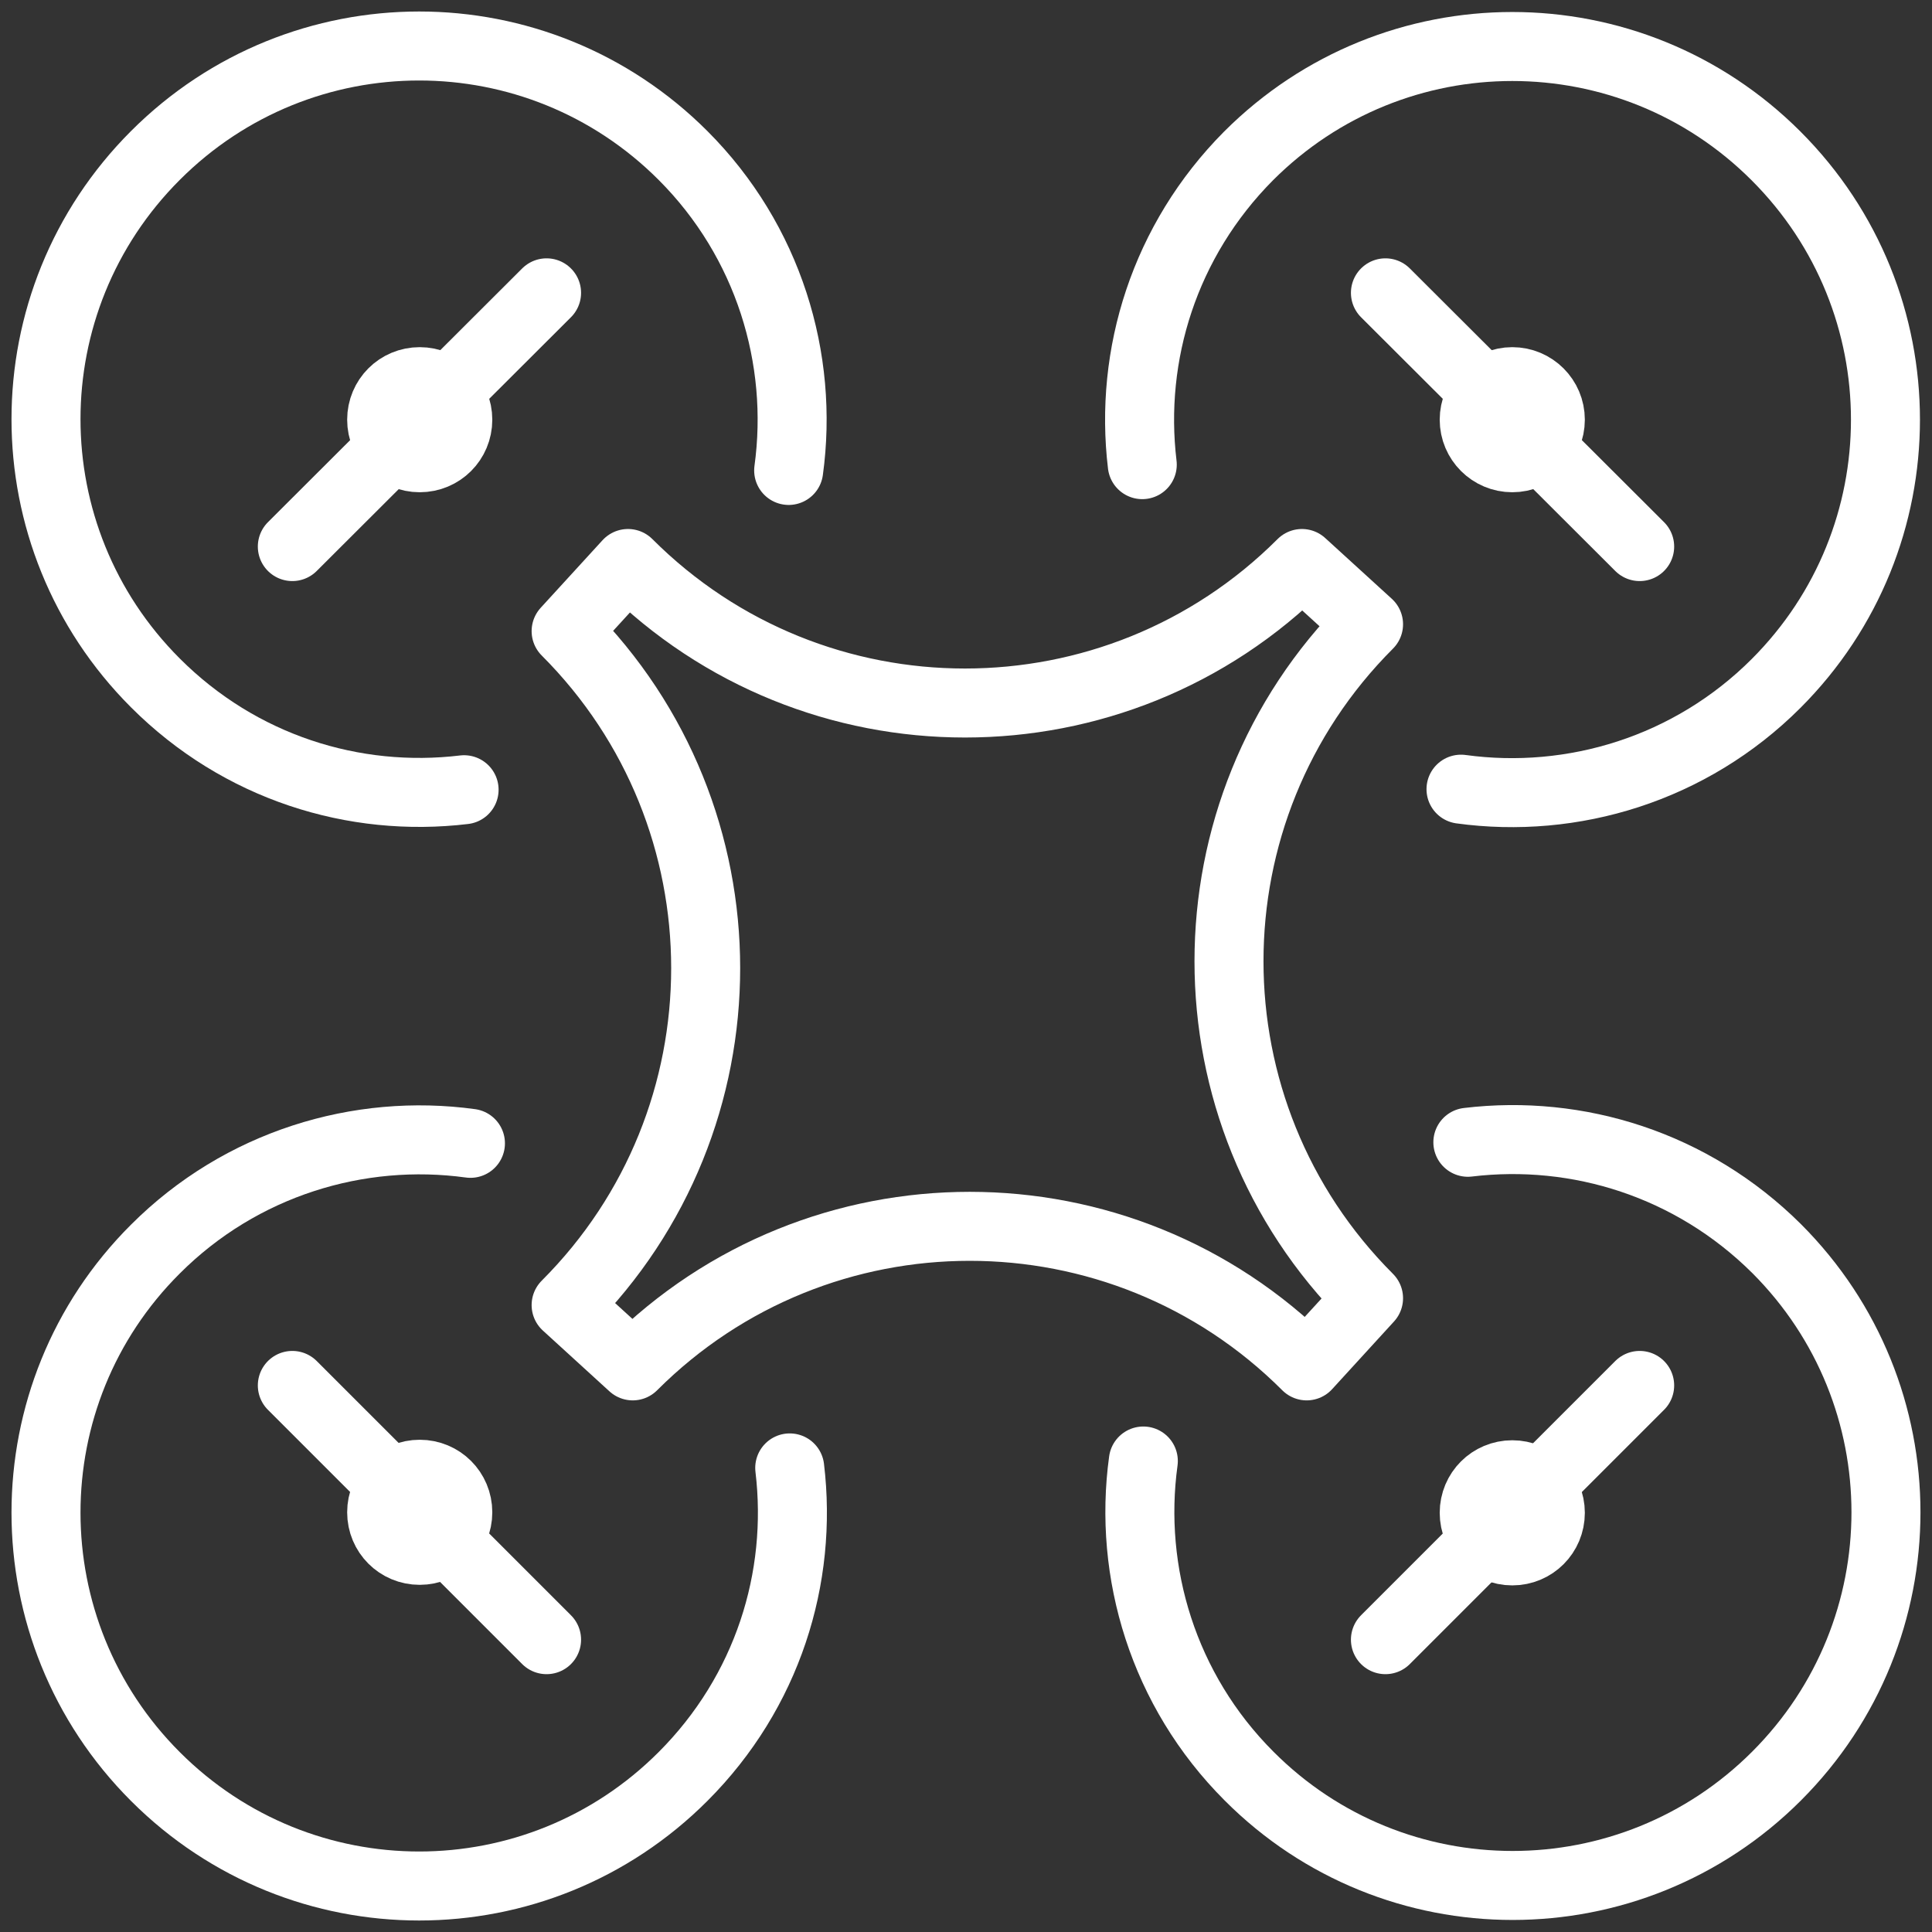 <svg width="42" height="42" viewBox="0 0 42 42" fill="none" xmlns="http://www.w3.org/2000/svg">
<rect x="0" y="0" width="42" height="42" fill="#333333" stroke="none"/>
<path d="M10.089 17.168C7.699 17.455 5.217 16.685 3.379 14.847C0.207 11.675 0.207 6.55 3.379 3.379C6.55 0.207 11.675 0.207 14.847 3.379C16.708 5.24 17.478 7.803 17.145 10.227" stroke="white" stroke-width="1.5" stroke-linecap="round" stroke-linejoin="round"/>
<path d="M17.168 31.911C17.455 34.301 16.685 36.783 14.847 38.621C11.675 41.793 6.55 41.793 3.379 38.621C0.207 35.45 0.207 30.313 3.379 27.153C5.24 25.292 7.803 24.522 10.227 24.855" stroke="white" stroke-width="1.5" stroke-linecap="round" stroke-linejoin="round"/>
<path d="M31.91 24.832C34.3 24.545 36.782 25.315 38.621 27.142C41.792 30.313 41.792 35.438 38.621 38.61C35.45 41.781 30.313 41.781 27.153 38.61C25.291 36.748 24.522 34.186 24.855 31.761" stroke="white" stroke-width="1.5" stroke-linecap="round" stroke-linejoin="round"/>
<path d="M24.832 10.101C24.545 7.711 25.315 5.229 27.142 3.39C30.313 0.218 35.438 0.218 38.61 3.39C41.781 6.561 41.781 11.686 38.61 14.858C36.748 16.72 34.186 17.489 31.761 17.156" stroke="white" stroke-width="1.5" stroke-linecap="round" stroke-linejoin="round"/>
<path d="M13.755 29.693C17.8 25.648 24.361 25.648 28.406 29.693L29.751 28.222C25.706 24.177 25.706 17.616 29.751 13.571L28.303 12.25C24.258 16.294 17.697 16.294 13.652 12.25L12.307 13.72C16.352 17.765 16.352 24.327 12.307 28.371L13.755 29.693Z" stroke="white" stroke-width="1.5" stroke-linecap="round" stroke-linejoin="round"/>
<path d="M6.355 11.882L11.882 6.366" stroke="white" stroke-width="1.5" stroke-linecap="round" stroke-linejoin="round"/>
<path d="M9.952 9.124C9.952 9.584 9.584 9.951 9.124 9.951C8.665 9.951 8.297 9.584 8.297 9.124C8.297 8.664 8.665 8.297 9.124 8.297C9.584 8.297 9.952 8.664 9.952 9.124Z" stroke="white" stroke-width="1.5" stroke-linecap="round" stroke-linejoin="round"/>
<path d="M9.124 32.049C9.584 32.049 9.952 32.416 9.952 32.876C9.952 33.336 9.584 33.703 9.124 33.703C8.665 33.703 8.297 33.336 8.297 32.876C8.297 32.416 8.665 32.049 9.124 32.049Z" stroke="white" stroke-width="1.5" stroke-linecap="round" stroke-linejoin="round"/>
<path d="M32.048 32.887C32.048 32.428 32.416 32.06 32.876 32.06C33.335 32.06 33.703 32.428 33.703 32.887C33.703 33.347 33.335 33.715 32.876 33.715C32.416 33.715 32.048 33.347 32.048 32.887Z" stroke="white" stroke-width="1.5" stroke-linecap="round" stroke-linejoin="round"/>
<path d="M32.876 9.951C33.332 9.951 33.703 9.581 33.703 9.124C33.703 8.667 33.332 8.297 32.876 8.297C32.419 8.297 32.048 8.667 32.048 9.124C32.048 9.581 32.419 9.951 32.876 9.951Z" stroke="white" stroke-width="1.5" stroke-linecap="round" stroke-linejoin="round"/>
<path d="M11.882 35.645L6.355 30.118" stroke="white" stroke-width="1.5" stroke-linecap="round" stroke-linejoin="round"/>
<path d="M35.645 30.118L30.118 35.645" stroke="white" stroke-width="1.5" stroke-linecap="round" stroke-linejoin="round"/>
<path d="M30.118 6.366L35.645 11.882" stroke="white" stroke-width="1.5" stroke-linecap="round" stroke-linejoin="round"/>
</svg>
